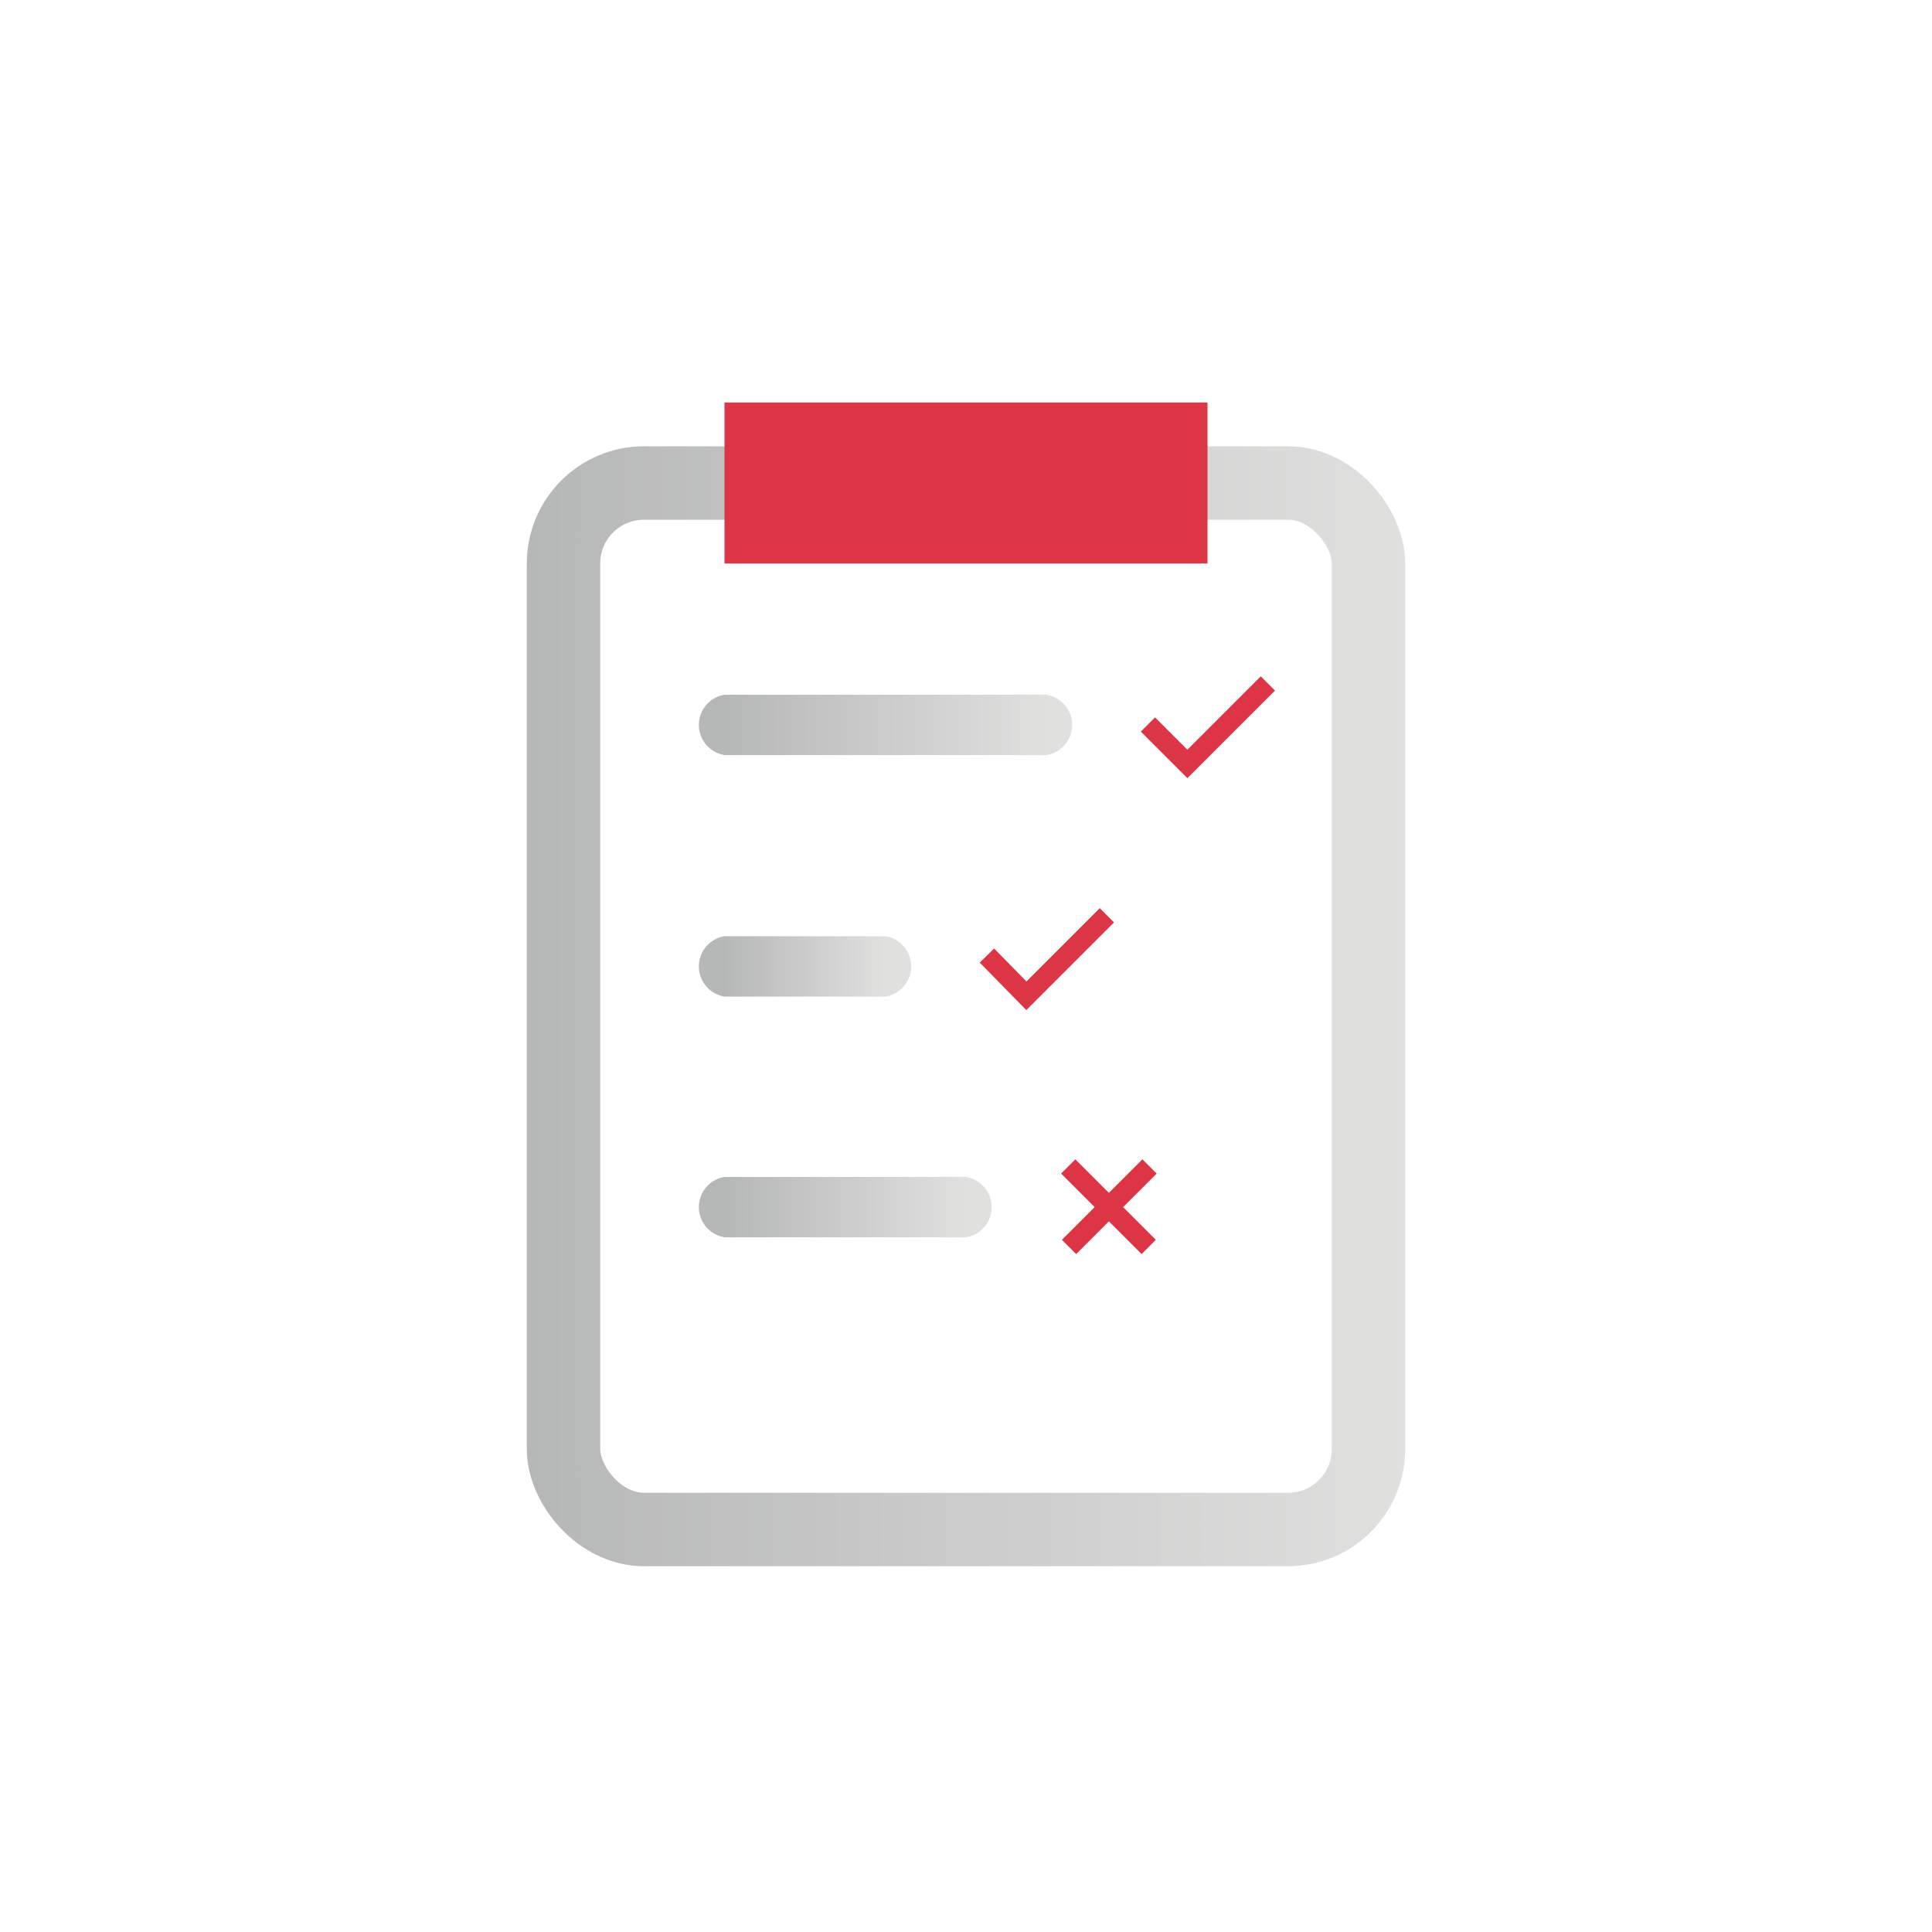 <svg xmlns="http://www.w3.org/2000/svg" xmlns:xlink="http://www.w3.org/1999/xlink" viewBox="0 0 24 24"><defs><linearGradient id="a" x1="6.55" y1="12.5" x2="17.46" y2="12.5" gradientUnits="userSpaceOnUse"><stop offset="0" stop-color="#b6b7b7"/><stop offset="1" stop-color="#e0e0df"/></linearGradient><linearGradient id="b" x1="9" y1="9" x2="13" y2="9" xlink:href="#a"/><linearGradient id="c" x1="9" y1="12" x2="11" y2="12" xlink:href="#a"/><linearGradient id="d" x1="9" y1="15" x2="12" y2="15" xlink:href="#a"/></defs><rect x="7" y="6" width="10" height="13" rx="1" style="fill:none;stroke-miterlimit:10;stroke-width:0.912px;stroke:url(#a)"/><path d="M9,9.38h4a.38.38,0,0,0,0-.75H9a.38.38,0,0,0,0,.75Z" style="fill:url(#b)"/><path d="M9,12.38h2a.38.38,0,0,0,0-.75H9a.38.38,0,0,0,0,.75Z" style="fill:url(#c)"/><path d="M9,15.37h3a.38.38,0,0,0,0-.75H9a.38.38,0,0,0,0,.75Z" style="fill:url(#d)"/><rect x="9" y="5" width="6" height="2" style="fill:#dc3545"/><path d="M14.26,9l.49.49s1-1,1-1" style="fill:none;stroke:#dc3545;stroke-miterlimit:10;stroke-width:0.25px"/><path d="M12.26,11.87l.49.5,1-1" style="fill:none;stroke:#dc3545;stroke-miterlimit:10;stroke-width:0.25px"/><path d="M13.28,15.49l1-1" style="fill:none;stroke:#dc3545;stroke-miterlimit:10;stroke-width:0.25px"/><path d="M14.27,15.49l-1-1" style="fill:none;stroke:#dc3545;stroke-miterlimit:10;stroke-width:0.25px"/></svg>